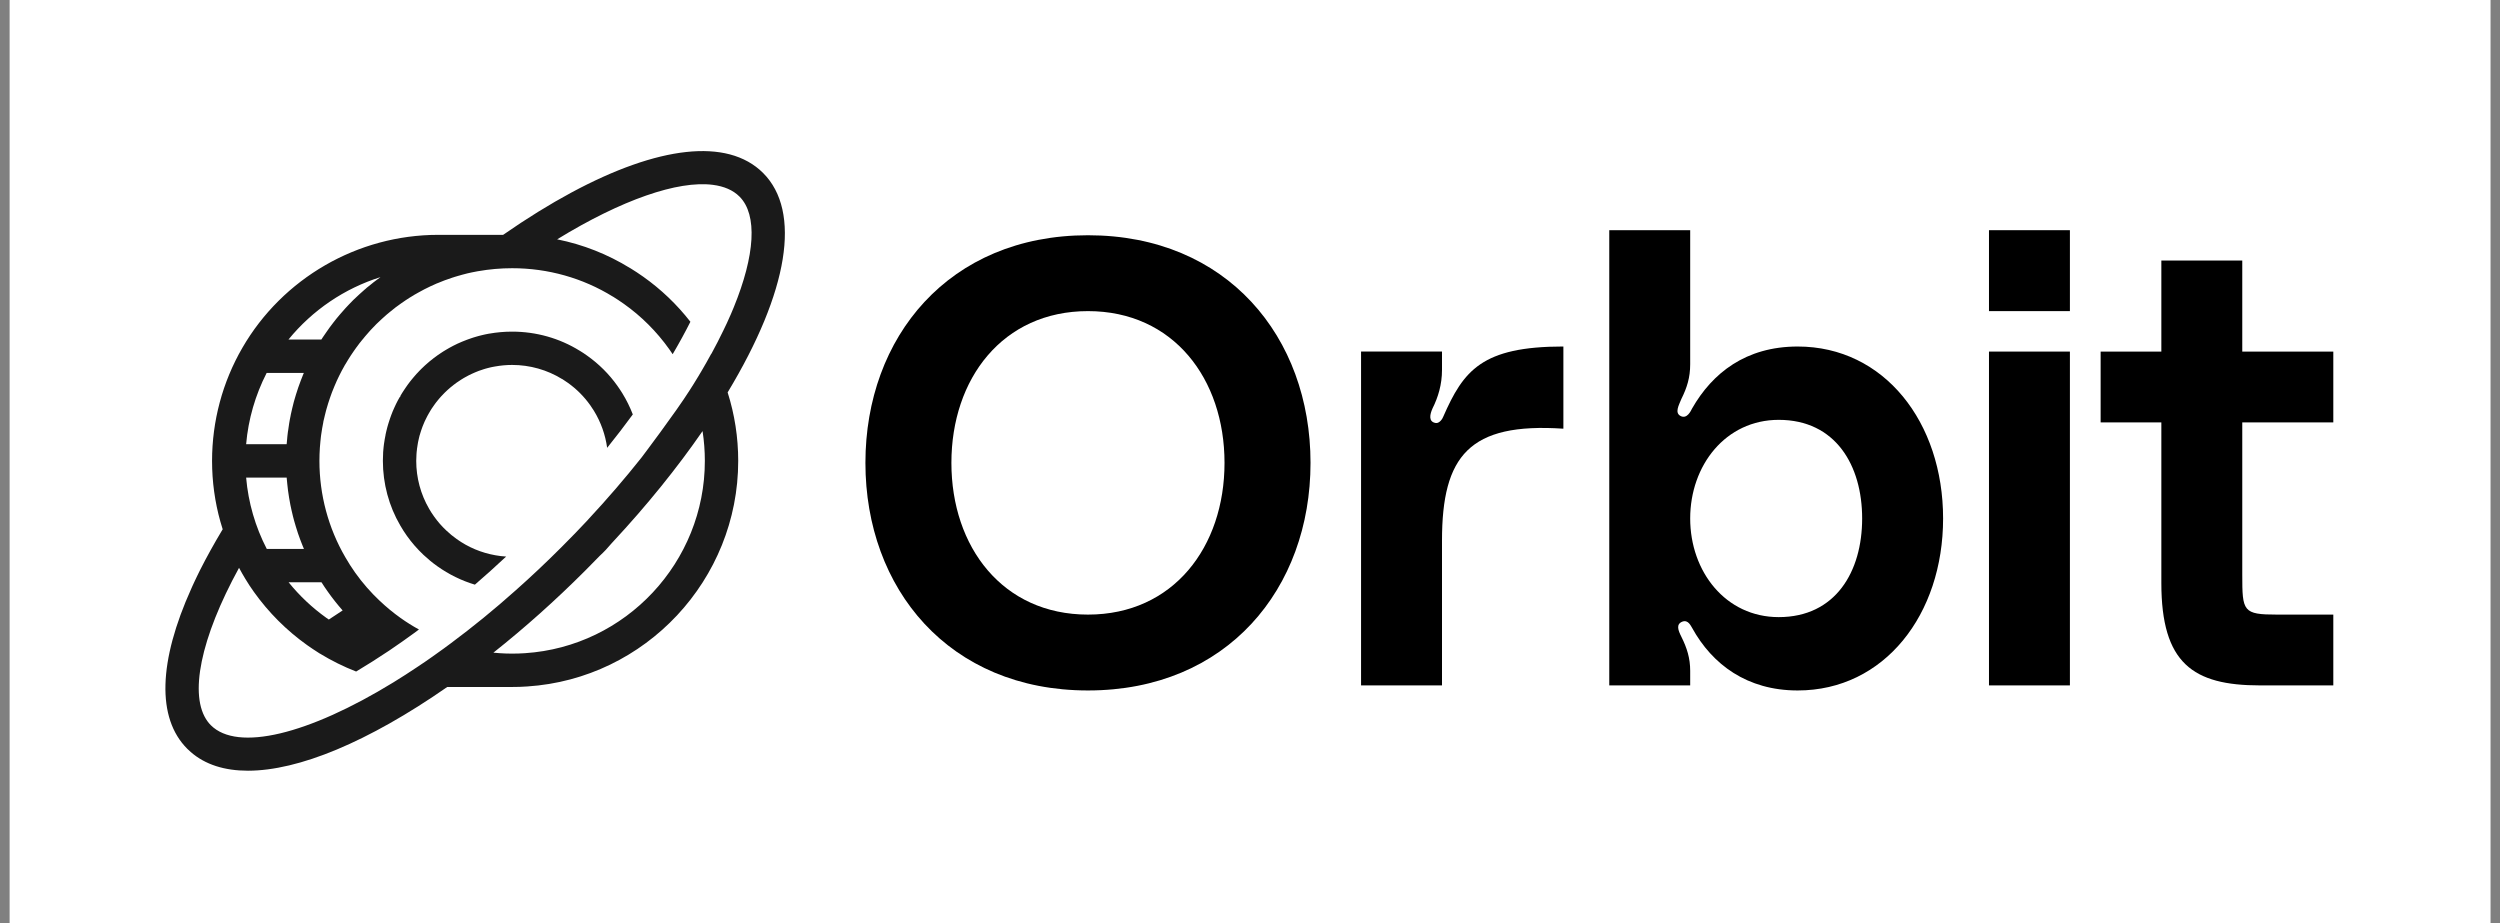 <svg width="130" height="48" viewBox="0 0 130 48" fill="none" xmlns="http://www.w3.org/2000/svg">
<rect x="0" y="0" width="130" height="48" fill="#808080" stroke="none"/>
<rect width="129.008" height="48" transform="translate(0.5)" fill="white"/>
<g clip-path="url(#clip0_1061_20267)">
<path d="M39.681 8.995C39.215 8.529 38.637 8.21 37.956 8.029C35.294 7.325 31.091 8.787 26.162 12.212H22.784C18.6 12.212 14.697 14.465 12.601 18.09C11.57 19.87 11.027 21.902 11.027 23.966C11.027 25.042 11.173 26.105 11.461 27.128C11.498 27.262 11.535 27.391 11.58 27.523C11.57 27.542 11.557 27.56 11.547 27.577C11.121 28.288 10.739 28.98 10.402 29.646C10.35 29.748 10.303 29.847 10.256 29.944C10.209 30.041 10.162 30.137 10.117 30.236C10.083 30.308 10.05 30.38 10.018 30.449C9.996 30.499 9.976 30.546 9.954 30.593C8.241 34.385 8.14 37.341 9.738 38.937C9.795 38.994 9.855 39.051 9.917 39.103C10.665 39.758 11.674 40.077 12.893 40.077C15.525 40.077 19.136 38.588 23.257 35.723H26.633C26.895 35.723 27.16 35.716 27.418 35.696C33.569 35.294 38.387 30.14 38.387 23.966C38.387 22.749 38.201 21.547 37.837 20.405C41.009 15.149 41.683 11 39.681 8.995ZM23.076 14.586C23.064 14.591 23.051 14.594 23.037 14.596L23.076 14.586ZM19.785 14.41C19.678 14.485 19.582 14.559 19.493 14.628C19.473 14.643 19.453 14.658 19.433 14.673C19.349 14.737 19.267 14.802 19.188 14.871C19.168 14.886 19.148 14.901 19.128 14.918C19.108 14.933 19.091 14.948 19.071 14.963L19.032 15L19.009 15.02C19.009 15.02 18.989 15.037 18.98 15.044L18.972 15.05C18.878 15.131 18.789 15.211 18.695 15.297C18.59 15.392 18.486 15.488 18.377 15.595L18.288 15.686L18.271 15.704L18.164 15.813C18.11 15.87 18.055 15.927 18.001 15.986C17.991 15.996 17.981 16.009 17.973 16.016L17.946 16.046C17.849 16.15 17.755 16.256 17.678 16.351C17.614 16.422 17.552 16.499 17.495 16.569C17.46 16.611 17.426 16.658 17.391 16.703L17.349 16.755C17.277 16.844 17.208 16.936 17.143 17.027C17.081 17.111 17.022 17.193 16.97 17.273C16.903 17.364 16.843 17.453 16.786 17.54C16.759 17.58 16.734 17.619 16.709 17.657H14.999C16.249 16.125 17.916 14.998 19.785 14.41ZM13.867 19.391H15.8C15.79 19.411 15.783 19.431 15.773 19.453C15.728 19.565 15.681 19.679 15.641 19.788C15.594 19.904 15.55 20.026 15.51 20.147C15.468 20.269 15.428 20.393 15.389 20.521C15.361 20.611 15.334 20.7 15.309 20.792C15.297 20.829 15.287 20.866 15.277 20.903C15.247 21.015 15.22 21.129 15.193 21.243C15.166 21.349 15.143 21.456 15.121 21.562C15.116 21.59 15.111 21.609 15.109 21.632C15.081 21.751 15.062 21.87 15.039 22.001C15.017 22.135 14.997 22.271 14.98 22.407C14.977 22.422 14.975 22.435 14.972 22.447C14.962 22.521 14.955 22.596 14.945 22.673L14.933 22.809C14.925 22.873 14.92 22.94 14.915 23.005C14.913 23.02 14.91 23.037 14.91 23.052C14.908 23.067 14.905 23.084 14.905 23.099H12.799C12.91 21.805 13.275 20.544 13.867 19.391ZM14.908 24.834C14.908 24.846 14.91 24.861 14.91 24.873C14.918 24.97 14.928 25.067 14.938 25.163C14.947 25.28 14.962 25.394 14.977 25.508C14.995 25.637 15.012 25.763 15.034 25.889C15.054 26.013 15.076 26.135 15.101 26.259C15.118 26.345 15.136 26.43 15.156 26.516C15.173 26.601 15.193 26.685 15.215 26.767C15.22 26.794 15.225 26.819 15.232 26.841C15.252 26.925 15.275 27.005 15.297 27.086C15.324 27.188 15.354 27.285 15.384 27.384C15.418 27.505 15.458 27.624 15.498 27.743C15.532 27.847 15.569 27.949 15.609 28.053C15.646 28.154 15.686 28.259 15.728 28.36C15.753 28.422 15.778 28.482 15.805 28.544H13.872C13.275 27.391 12.91 26.13 12.799 24.834H14.908ZM16.717 30.278C16.823 30.447 16.935 30.613 17.054 30.779C17.29 31.114 17.545 31.433 17.817 31.743C17.577 31.902 17.337 32.06 17.099 32.216C17.056 32.187 17.014 32.159 16.975 32.132C16.236 31.604 15.575 30.982 15.007 30.278H16.717ZM27.299 33.966C27.079 33.981 26.855 33.988 26.633 33.988C26.409 33.988 26.204 33.981 25.986 33.966C25.874 33.959 25.763 33.951 25.656 33.939C27.274 32.657 28.873 31.23 30.422 29.681C30.645 29.458 30.865 29.233 31.083 29.009L31.131 28.962L31.138 28.953C31.153 28.938 31.168 28.92 31.185 28.905C31.406 28.702 31.609 28.487 31.797 28.259C31.807 28.249 31.814 28.239 31.824 28.229C31.842 28.212 31.864 28.189 31.886 28.162C33.631 26.288 35.212 24.331 36.533 22.417C36.612 22.928 36.652 23.446 36.652 23.966C36.652 29.23 32.546 33.621 27.299 33.966ZM37.614 17.186C37.425 17.582 37.215 17.986 36.989 18.403C36.989 18.4 36.984 18.398 36.984 18.398C36.821 18.7 36.647 19.007 36.464 19.317C36.404 19.421 36.342 19.525 36.275 19.632C36.211 19.738 36.147 19.845 36.08 19.951C36.028 20.036 35.975 20.117 35.921 20.202C35.906 20.229 35.891 20.254 35.871 20.281C35.135 21.448 33.351 23.803 33.351 23.803C32.496 24.881 31.572 25.954 30.593 27.005V27.01L30.583 27.017C30.578 27.02 30.573 27.027 30.568 27.034C30.563 27.039 30.555 27.049 30.548 27.057C30.531 27.074 29.916 27.721 29.891 27.748L29.844 27.795C29.631 28.016 29.416 28.236 29.195 28.454C28.417 29.233 27.626 29.979 26.828 30.687C25.711 31.686 24.573 32.613 23.428 33.463C23.312 33.552 23.193 33.639 23.076 33.723C22.88 33.869 22.685 34.008 22.484 34.147C22.35 34.241 22.216 34.333 22.085 34.425C22.033 34.459 21.981 34.496 21.929 34.529C21.867 34.573 21.802 34.615 21.74 34.657C21.304 34.95 20.873 35.227 20.449 35.488C16.03 38.196 12.35 39.099 10.963 37.711C10.903 37.651 10.848 37.587 10.799 37.52C9.805 36.184 10.43 33.173 12.43 29.527C12.484 29.629 12.541 29.731 12.598 29.83C12.65 29.924 12.705 30.013 12.754 30.095C12.886 30.318 13.034 30.541 13.205 30.782C13.969 31.852 14.898 32.781 15.969 33.545C16.159 33.681 16.365 33.815 16.63 33.986H16.643V33.991C17.24 34.355 17.869 34.667 18.519 34.92C19.079 34.586 19.654 34.221 20.239 33.83C20.471 33.674 20.704 33.513 20.94 33.346C21.138 33.208 21.334 33.069 21.53 32.923C21.614 32.861 21.701 32.799 21.785 32.734C21.455 32.553 21.136 32.353 20.826 32.132C20.447 31.862 20.087 31.565 19.758 31.252H19.755C19.277 30.801 18.843 30.306 18.467 29.775C18.281 29.513 18.11 29.245 17.956 28.975C17.074 27.461 16.61 25.728 16.61 23.966C16.61 23.738 16.618 23.505 16.633 23.28C16.64 23.176 16.65 23.074 16.66 22.97L16.672 22.854C16.677 22.806 16.682 22.757 16.687 22.71C16.692 22.692 16.695 22.675 16.695 22.655V22.645C16.712 22.526 16.729 22.41 16.752 22.276C16.769 22.179 16.784 22.085 16.806 21.989C16.809 21.969 16.814 21.949 16.816 21.929V21.919C16.836 21.837 16.853 21.751 16.876 21.669L16.883 21.637C16.905 21.543 16.928 21.443 16.955 21.349L16.98 21.26C17 21.183 17.022 21.109 17.047 21.035L17.054 21.007C17.084 20.908 17.113 20.814 17.148 20.722L17.156 20.697C17.188 20.601 17.225 20.504 17.262 20.402C17.299 20.303 17.339 20.207 17.384 20.1C17.423 20.001 17.468 19.904 17.51 19.808C17.584 19.644 17.671 19.471 17.775 19.27C17.805 19.215 17.837 19.159 17.867 19.104L17.949 18.955H17.951L17.956 18.95C17.996 18.881 18.038 18.806 18.095 18.717C18.137 18.645 18.182 18.574 18.234 18.497C18.278 18.427 18.325 18.358 18.375 18.289L18.392 18.264C18.439 18.197 18.484 18.13 18.534 18.063L18.556 18.036C18.603 17.966 18.655 17.899 18.704 17.835L18.754 17.776C18.776 17.743 18.801 17.714 18.826 17.684L18.846 17.662C18.89 17.605 18.935 17.548 18.997 17.478C19.069 17.392 19.143 17.307 19.218 17.225C19.227 17.213 19.237 17.203 19.247 17.193L19.274 17.163C19.319 17.114 19.366 17.064 19.413 17.017L19.5 16.928C19.517 16.911 19.532 16.893 19.547 16.878L19.594 16.831C19.683 16.745 19.775 16.66 19.862 16.579C19.944 16.507 20.023 16.435 20.115 16.353C20.132 16.341 20.149 16.326 20.167 16.311L20.244 16.247L20.293 16.207C20.358 16.152 20.424 16.098 20.494 16.046L20.541 16.009C20.541 16.009 20.546 16.006 20.548 16.001C20.642 15.929 20.739 15.857 20.851 15.781C20.937 15.719 21.024 15.659 21.111 15.602L21.146 15.58C21.188 15.55 21.23 15.523 21.287 15.488C21.359 15.441 21.431 15.399 21.505 15.357L21.542 15.332C21.609 15.29 21.678 15.253 21.763 15.208C21.963 15.094 22.167 14.99 22.387 14.886C22.501 14.834 22.613 14.779 22.729 14.732L22.754 14.725C22.873 14.673 22.994 14.626 23.116 14.579H23.121L23.146 14.566H23.155L23.175 14.559C23.287 14.517 23.401 14.477 23.53 14.435C23.549 14.428 23.567 14.422 23.587 14.418L23.629 14.403C23.703 14.378 23.78 14.356 23.857 14.336L23.896 14.326C23.934 14.313 23.968 14.303 24.006 14.294L24.053 14.281C24.137 14.259 24.224 14.237 24.31 14.214L24.402 14.194C24.442 14.185 24.484 14.175 24.533 14.165C24.64 14.143 24.744 14.123 24.853 14.103H24.858C25.44 13.999 26.038 13.947 26.633 13.947C28.494 13.947 30.303 14.457 31.864 15.421H31.869C32.06 15.54 32.251 15.667 32.447 15.805C33.353 16.447 34.144 17.238 34.798 18.155C34.86 18.241 34.92 18.331 34.979 18.418C35.319 17.84 35.626 17.277 35.901 16.732C35.197 15.83 34.374 15.044 33.45 14.39C33.225 14.232 32.999 14.081 32.774 13.944H32.769C31.601 13.221 30.315 12.715 28.972 12.445C32.322 10.39 35.249 9.377 37.071 9.612C37.651 9.687 38.119 9.887 38.454 10.222C39.403 11.171 39.259 13.28 38.156 15.979C38.117 16.078 38.075 16.177 38.03 16.279C38.028 16.291 38.02 16.303 38.015 16.316C37.946 16.474 37.874 16.633 37.8 16.797C37.74 16.925 37.678 17.054 37.614 17.186Z" fill="#1A1A1A"/>
<path d="M32.11 20.07C31.672 19.453 31.139 18.923 30.529 18.492C30.405 18.402 30.276 18.316 30.142 18.236H30.14C29.092 17.587 27.88 17.245 26.633 17.245C26.234 17.245 25.833 17.28 25.444 17.349H25.434C25.364 17.362 25.295 17.377 25.23 17.389L25.069 17.426C25.012 17.438 24.955 17.453 24.901 17.468C24.859 17.478 24.819 17.491 24.777 17.503C24.722 17.518 24.668 17.535 24.613 17.552C24.581 17.562 24.547 17.572 24.529 17.58C24.465 17.602 24.4 17.622 24.336 17.647C24.311 17.654 24.289 17.662 24.264 17.674C24.185 17.704 24.105 17.733 24.026 17.768C23.944 17.8 23.865 17.837 23.788 17.872C23.642 17.942 23.496 18.016 23.367 18.088C23.312 18.12 23.258 18.15 23.203 18.184C23.146 18.217 23.092 18.249 23.05 18.276C23.01 18.301 22.97 18.326 22.933 18.353C22.871 18.392 22.809 18.435 22.747 18.479C22.675 18.529 22.608 18.578 22.544 18.628L22.534 18.638C22.482 18.675 22.43 18.717 22.381 18.759C22.368 18.769 22.358 18.777 22.348 18.784L22.309 18.819L22.257 18.863L22.234 18.883C22.187 18.923 22.143 18.965 22.093 19.007C22.036 19.062 21.977 19.116 21.91 19.181L21.796 19.297C21.761 19.334 21.726 19.372 21.692 19.409L21.664 19.436C21.61 19.495 21.555 19.557 21.516 19.607C21.478 19.649 21.441 19.694 21.407 19.738C21.387 19.763 21.367 19.788 21.347 19.813L21.327 19.837C21.285 19.892 21.245 19.944 21.206 19.998C21.171 20.043 21.141 20.088 21.112 20.132C21.072 20.184 21.037 20.239 21.008 20.286C20.968 20.343 20.933 20.4 20.908 20.44C20.874 20.494 20.839 20.554 20.807 20.611L20.829 20.623L20.785 20.65L20.765 20.685C20.737 20.73 20.713 20.777 20.69 20.819C20.628 20.938 20.566 21.059 20.512 21.183C20.482 21.247 20.452 21.312 20.42 21.391C20.395 21.453 20.371 21.515 20.348 21.575C20.321 21.642 20.296 21.711 20.274 21.783C20.249 21.852 20.224 21.922 20.205 21.996C20.187 22.046 20.172 22.095 20.16 22.147C20.152 22.169 20.145 22.194 20.14 22.219C20.12 22.286 20.105 22.35 20.091 22.412C20.076 22.474 20.061 22.541 20.048 22.603V22.618C20.029 22.692 20.016 22.769 20.006 22.836C19.991 22.918 19.979 23.002 19.967 23.086C19.959 23.136 19.954 23.183 19.949 23.233L19.942 23.304C19.937 23.371 19.93 23.436 19.924 23.505C19.915 23.656 19.91 23.81 19.91 23.964C19.91 25.148 20.222 26.311 20.812 27.322C20.913 27.5 21.03 27.681 21.156 27.86C21.409 28.216 21.699 28.548 22.019 28.851C22.242 29.061 22.482 29.26 22.737 29.441C23.342 29.872 24.001 30.194 24.695 30.402C25.24 29.931 25.783 29.443 26.321 28.94H26.308C26.115 28.928 25.937 28.908 25.756 28.873C25.03 28.744 24.351 28.462 23.744 28.028C23.555 27.894 23.377 27.745 23.211 27.589C22.97 27.364 22.757 27.119 22.569 26.853C22.475 26.722 22.39 26.591 22.314 26.457C21.875 25.703 21.644 24.841 21.644 23.964C21.644 23.85 21.649 23.736 21.657 23.622C21.659 23.57 21.664 23.518 21.669 23.471L21.677 23.413C21.679 23.389 21.679 23.366 21.684 23.342H21.682L21.689 23.304C21.697 23.25 21.704 23.193 21.716 23.128C21.724 23.079 21.731 23.029 21.741 22.977L21.746 22.96C21.756 22.91 21.768 22.858 21.781 22.801C21.793 22.754 21.803 22.707 21.815 22.66L21.828 22.61C21.828 22.61 21.825 22.63 21.823 22.638L21.83 22.613C21.84 22.578 21.85 22.544 21.867 22.489C21.88 22.442 21.895 22.397 21.91 22.355L21.919 22.331C21.934 22.283 21.952 22.239 21.969 22.189C21.989 22.142 22.006 22.095 22.031 22.038C22.051 21.988 22.073 21.941 22.093 21.892C22.135 21.803 22.177 21.716 22.227 21.624C22.239 21.599 22.254 21.575 22.269 21.55L22.314 21.468H22.316C22.333 21.433 22.353 21.399 22.385 21.349C22.405 21.317 22.425 21.285 22.452 21.242C22.475 21.21 22.494 21.178 22.519 21.146L22.534 21.124C22.556 21.091 22.576 21.062 22.599 21.032L22.618 21.005C22.641 20.975 22.663 20.945 22.683 20.918L22.757 20.826C22.779 20.799 22.799 20.772 22.834 20.732C22.871 20.687 22.911 20.645 22.948 20.603L22.973 20.578C22.995 20.551 23.02 20.526 23.045 20.502L23.129 20.415C23.174 20.373 23.218 20.328 23.263 20.288C23.305 20.251 23.347 20.214 23.389 20.177C23.399 20.169 23.409 20.16 23.419 20.152L23.431 20.14C23.431 20.14 23.436 20.135 23.439 20.132L23.486 20.098C23.513 20.073 23.543 20.05 23.573 20.028L23.597 20.006H23.6C23.649 19.969 23.696 19.931 23.746 19.897C23.791 19.867 23.835 19.835 23.88 19.808L23.917 19.783C23.932 19.77 23.947 19.761 23.977 19.743C24.009 19.721 24.041 19.703 24.073 19.684L24.11 19.661C24.14 19.644 24.17 19.627 24.212 19.604C24.311 19.547 24.415 19.495 24.519 19.446C24.576 19.421 24.631 19.394 24.685 19.372L24.703 19.364C24.762 19.339 24.819 19.314 24.881 19.292L24.908 19.282C24.965 19.262 25.025 19.243 25.084 19.223L25.136 19.205C25.171 19.193 25.206 19.183 25.24 19.173L25.349 19.143C25.392 19.134 25.434 19.121 25.476 19.111L25.582 19.087C25.637 19.076 25.689 19.067 25.744 19.057H25.746C26.036 19.005 26.333 18.977 26.631 18.977C27.555 18.977 28.455 19.233 29.23 19.711H29.238C29.334 19.773 29.429 19.837 29.525 19.904C29.976 20.224 30.368 20.616 30.693 21.072C30.759 21.166 30.821 21.26 30.883 21.359C31.243 21.946 31.478 22.603 31.572 23.287C32.038 22.707 32.484 22.127 32.906 21.55C32.759 21.171 32.578 20.801 32.363 20.452C32.281 20.321 32.197 20.192 32.108 20.068L32.11 20.07Z" fill="#1A1A1A"/>
</g>
<path d="M121.332 21.964H116.598V29.887C116.598 31.794 116.631 31.959 118.406 31.959H121.332V35.641H117.518C114.033 35.641 112.39 34.49 112.39 30.315V21.964H109.233V18.282H112.39V13.548H116.598V18.282H121.332V21.964Z" fill="black"/>
<path d="M103.427 16.178V11.97H107.635V16.178H103.427ZM103.427 35.641V18.282H107.635V35.641H103.427Z" fill="black"/>
<path d="M87.89 11.97V18.939C87.89 19.63 87.725 20.156 87.43 20.748C87.298 21.076 87.068 21.471 87.397 21.635C87.725 21.8 87.923 21.372 87.989 21.241C89.04 19.4 90.783 18.019 93.479 18.019C97.983 18.019 101.041 21.964 101.041 26.961C101.041 31.959 97.983 35.904 93.479 35.904C90.849 35.904 89.04 34.556 87.989 32.649C87.923 32.55 87.791 32.221 87.495 32.32C87.134 32.452 87.265 32.78 87.43 33.109C87.725 33.701 87.89 34.227 87.89 34.885V35.641H83.682V11.97H87.89ZM92.493 32.09C95.451 32.09 96.832 29.723 96.832 26.961C96.832 24.2 95.451 21.832 92.493 21.832C89.731 21.832 87.89 24.2 87.89 26.961C87.89 29.723 89.731 32.09 92.493 32.09Z" fill="black"/>
<path d="M74.655 21.996C74.852 22.029 75.016 21.766 75.049 21.668C76.101 19.268 77.055 18.018 81.296 18.018V22.292C76.397 21.963 74.984 23.706 74.984 28.111V35.64H70.775V18.281H74.984V19.235C74.984 19.991 74.786 20.648 74.49 21.24C74.359 21.536 74.26 21.931 74.655 21.996Z" fill="black"/>
<path d="M56.574 12.233C63.807 12.233 68.147 17.526 68.147 24.069C68.147 30.611 63.807 35.904 56.574 35.904C49.341 35.904 45.002 30.611 45.002 24.069C45.002 17.526 49.341 12.233 56.574 12.233ZM56.574 31.959C61.012 31.959 63.675 28.441 63.675 24.069C63.675 19.696 61.012 16.178 56.574 16.178C52.136 16.178 49.473 19.696 49.473 24.069C49.473 28.441 52.136 31.959 56.574 31.959Z" fill="black"/>
<defs>
<clipPath id="clip0_1061_20267">
<rect width="32.212" height="32.222" fill="white" transform="translate(8.601 7.855)"/>
</clipPath>
</defs>
</svg>
